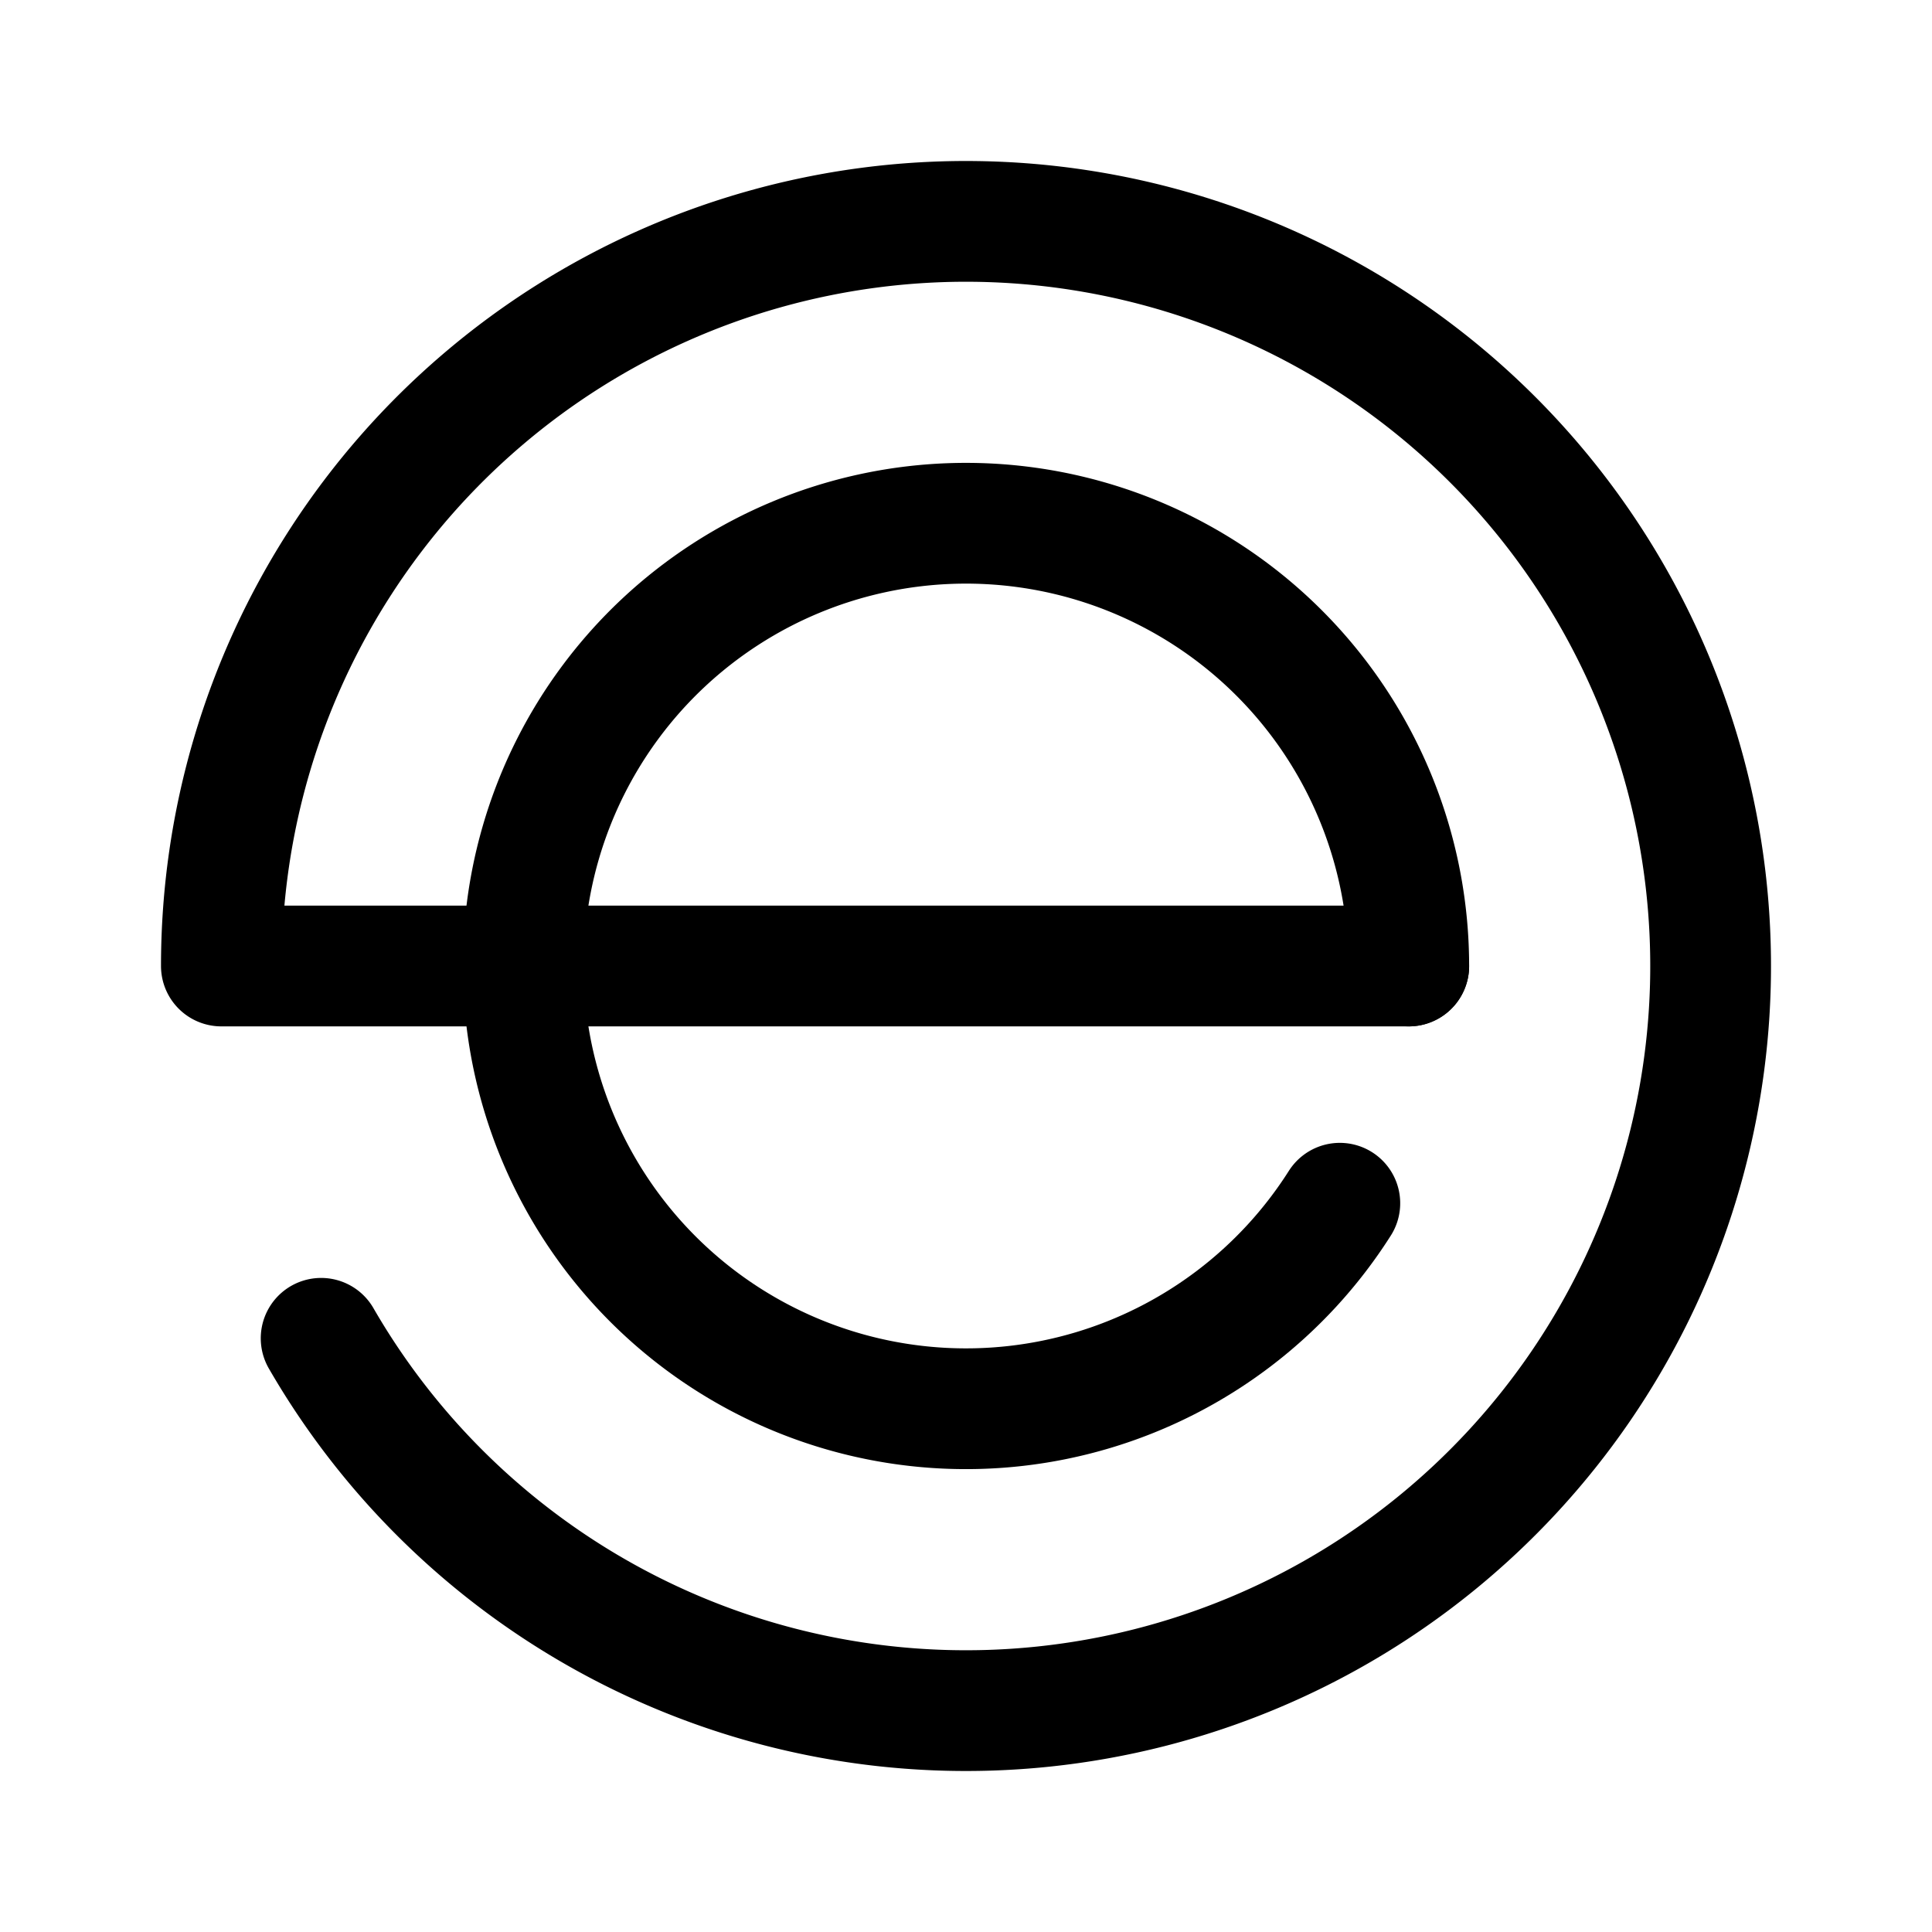 <svg xmlns="http://www.w3.org/2000/svg" width="192" height="192" fill="none"><path stroke="#000" stroke-linecap="round" stroke-linejoin="round" stroke-width="12" d="M22 96h118M31.914 133A74 74 0 1 0 22 96"/><path stroke="#000" stroke-linecap="round" stroke-linejoin="round" stroke-width="12" d="M140 96a43.996 43.996 0 0 0-37.8-43.561 44 44 0 1 0 30.95 67.137"/></svg>